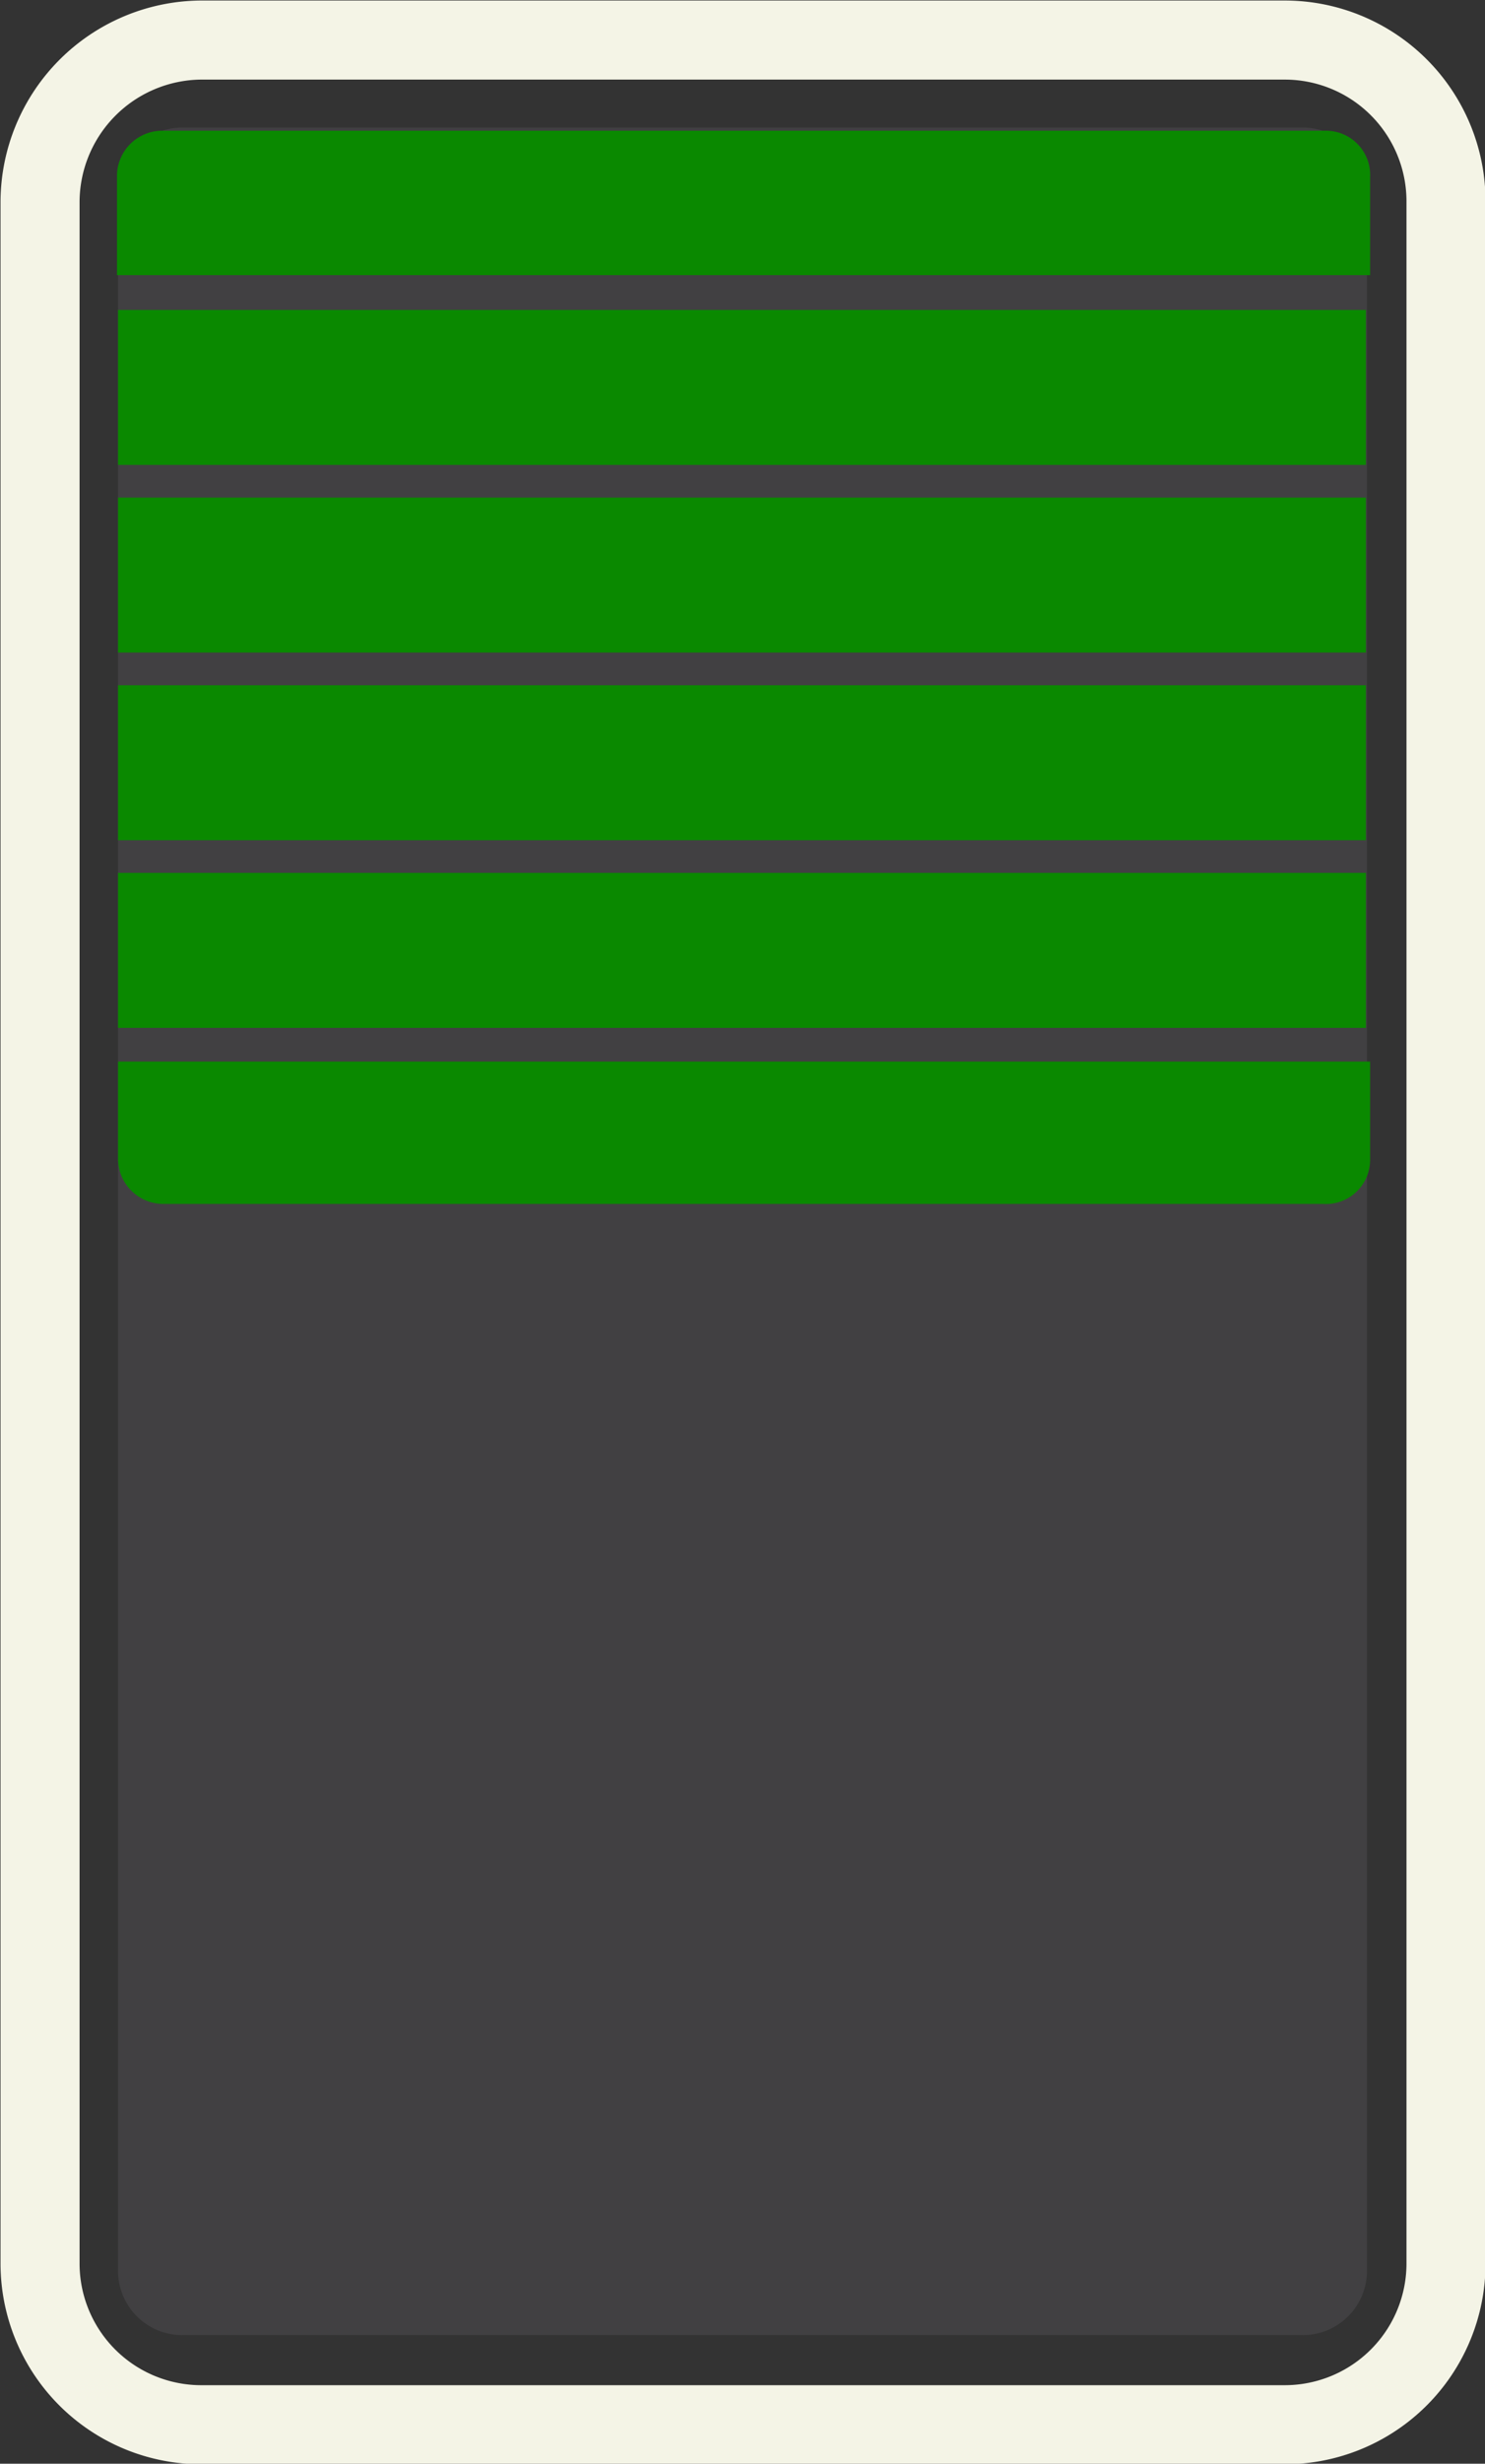 <svg xmlns="http://www.w3.org/2000/svg" width="14.09" height="23.37" viewBox="0 0 14.09 23.37">
  <rect x="0" y="0" width="14.09" height="23.37" fill="#333333" stroke="none"/>
  <title>XFXOverdriveSwitch1</title>
  <g id="Layer_2" data-name="Layer 2">
    <g id="svg8">
      <g>
        <path d="M1.9.38H12.19A1.53,1.53,0,0,1,13.72,1.9V21.46A1.53,1.53,0,0,1,12.19,23H1.9A1.53,1.53,0,0,1,.38,21.46V1.91A1.54,1.54,0,0,1,1.9.38Z" style="fill: none;stroke: #f4f4e6;stroke-miterlimit: 10;stroke-width: 0.75px"/>
        <path d="M1.74,1.21H12.35a.61.61,0,0,1,.62.62v19.7a.61.61,0,0,1-.62.62H1.74a.61.61,0,0,1-.62-.62V1.83A.61.61,0,0,1,1.74,1.21Z" style="fill: #414042"/>
        <rect x="1.12" y="8.28" width="11.84" height="1.47" style="fill: #0a8900"/>
        <path d="M1.12,10.07V11a.43.43,0,0,0,.43.42h11A.42.42,0,0,0,13,11v-.93Z" style="fill: #0a8900"/>
        <path d="M12.54,1.24h-11a.43.43,0,0,0-.43.42v.95H13V1.68a.42.42,0,0,0-.41-.44Z" style="fill: #0a8900"/>
        <rect x="1.12" y="2.94" width="11.84" height="1.47" style="fill: #0a8900"/>
        <rect x="1.12" y="6.5" width="11.84" height="1.47" style="fill: #0a8900"/>
        <rect x="1.12" y="4.72" width="11.84" height="1.47" style="fill: #0a8900"/>
      </g>
    </g>
  </g>
</svg>
